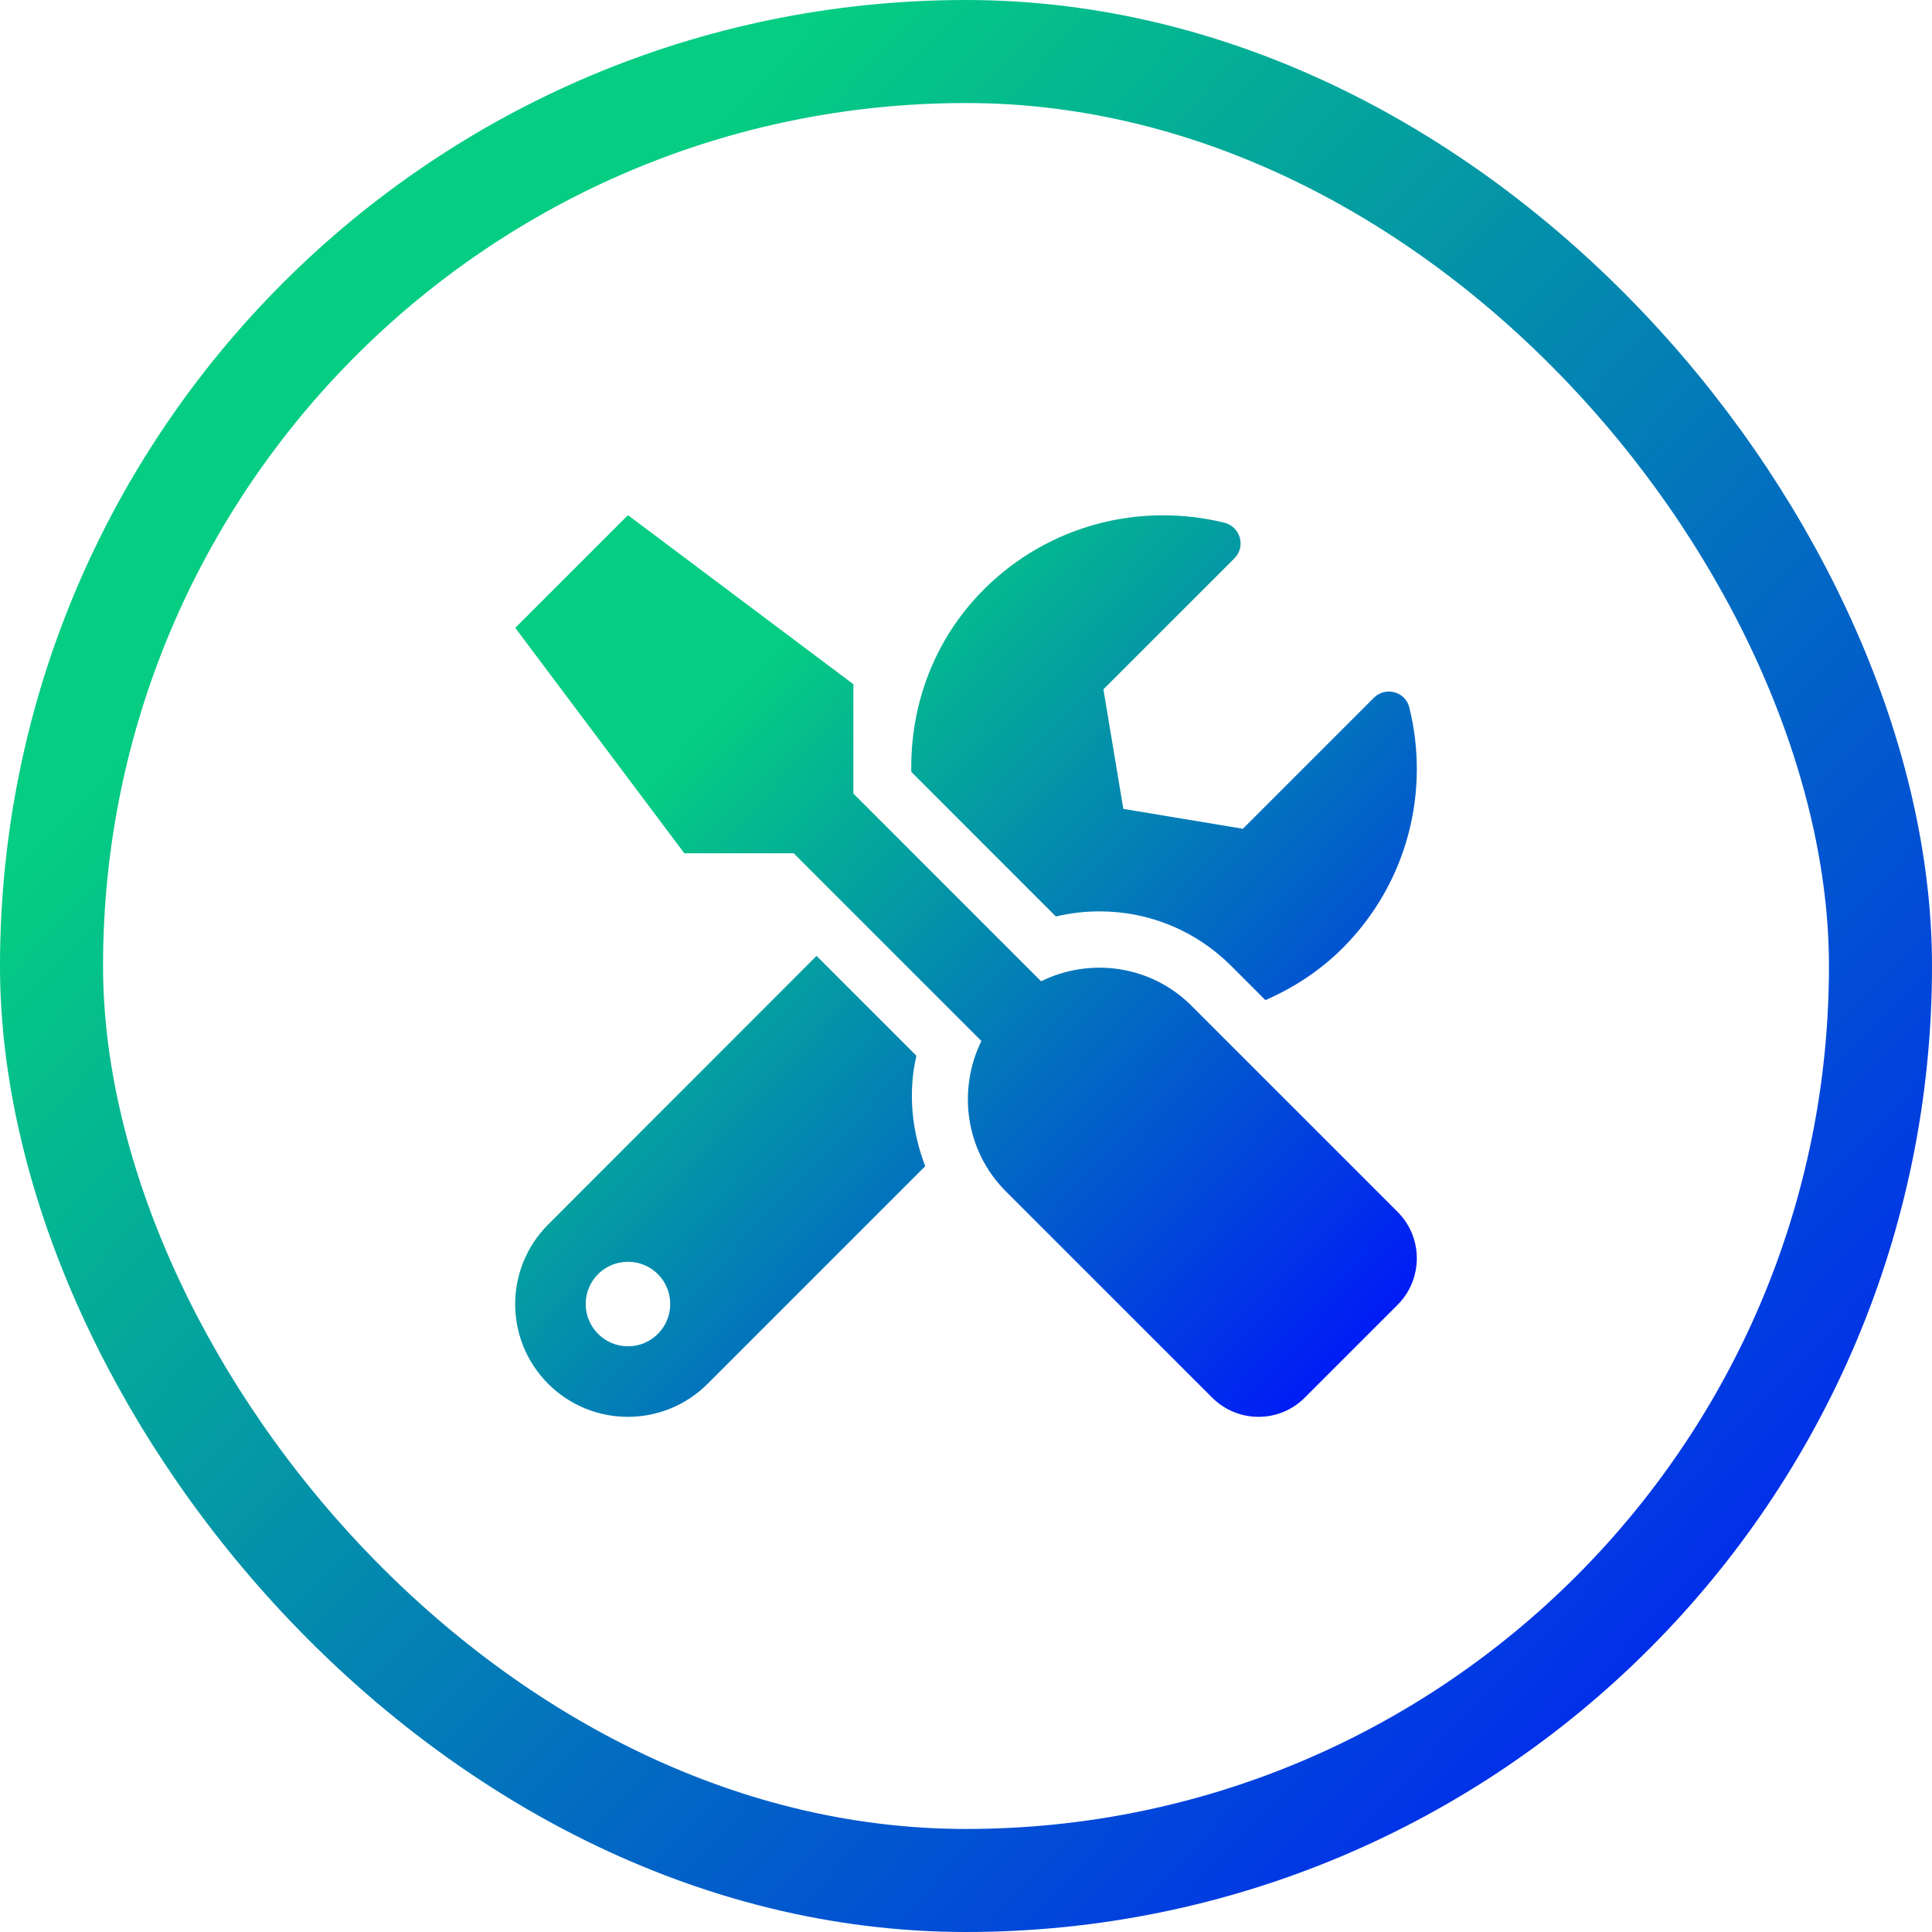 <svg width="150" height="150" viewBox="0 0 150 150" fill="none" xmlns="http://www.w3.org/2000/svg">
<path d="M108.515 94.096L92.505 78.086C89.347 74.928 84.63 74.313 80.829 76.186L66.255 61.612V53.122L48.755 39.997L40.005 48.747L53.13 66.247H61.62L76.194 80.821C74.335 84.622 74.936 89.338 78.095 92.497L94.105 108.506C96.101 110.502 99.327 110.502 101.31 108.506L108.515 101.301C110.497 99.305 110.497 96.079 108.515 94.096ZM85.355 70.758C89.224 70.758 92.86 72.262 95.595 74.997L98.247 77.649C100.407 76.706 102.458 75.393 104.235 73.616C109.308 68.543 111.03 61.407 109.417 54.926C109.116 53.696 107.571 53.272 106.669 54.174L96.497 64.346L87.214 62.801L85.669 53.518L95.841 43.346C96.743 42.444 96.306 40.899 95.061 40.584C88.581 38.985 81.444 40.708 76.386 45.766C72.489 49.663 70.657 54.803 70.753 59.93L81.978 71.155C83.085 70.895 84.233 70.758 85.355 70.758ZM71.149 81.969L63.398 74.217L42.562 95.067C39.144 98.485 39.144 104.022 42.562 107.44C45.98 110.858 51.517 110.858 54.935 107.44L71.833 90.541C70.794 87.821 70.48 84.854 71.149 81.969ZM48.755 104.528C46.95 104.528 45.474 103.051 45.474 101.247C45.474 99.428 46.937 97.965 48.755 97.965C50.573 97.965 52.036 99.428 52.036 101.247C52.036 103.051 50.573 104.528 48.755 104.528Z" fill="url(#paint0_linear_256_620)"/>
<rect x="4" y="4" width="142" height="142" rx="71" stroke="url(#paint1_linear_256_620)" stroke-width="8"/>
<defs>
<linearGradient id="paint0_linear_256_620" x1="55.652" y1="55.457" x2="110.494" y2="107.283" gradientUnits="userSpaceOnUse">
<stop stop-color="#05CD82"/>
<stop offset="1" stop-color="#000EFF"/>
</linearGradient>
<linearGradient id="paint1_linear_256_620" x1="33.543" y1="33.127" x2="151.05" y2="144.176" gradientUnits="userSpaceOnUse">
<stop stop-color="#05CD82"/>
<stop offset="1" stop-color="#000EFF"/>
</linearGradient>
</defs>
</svg>
